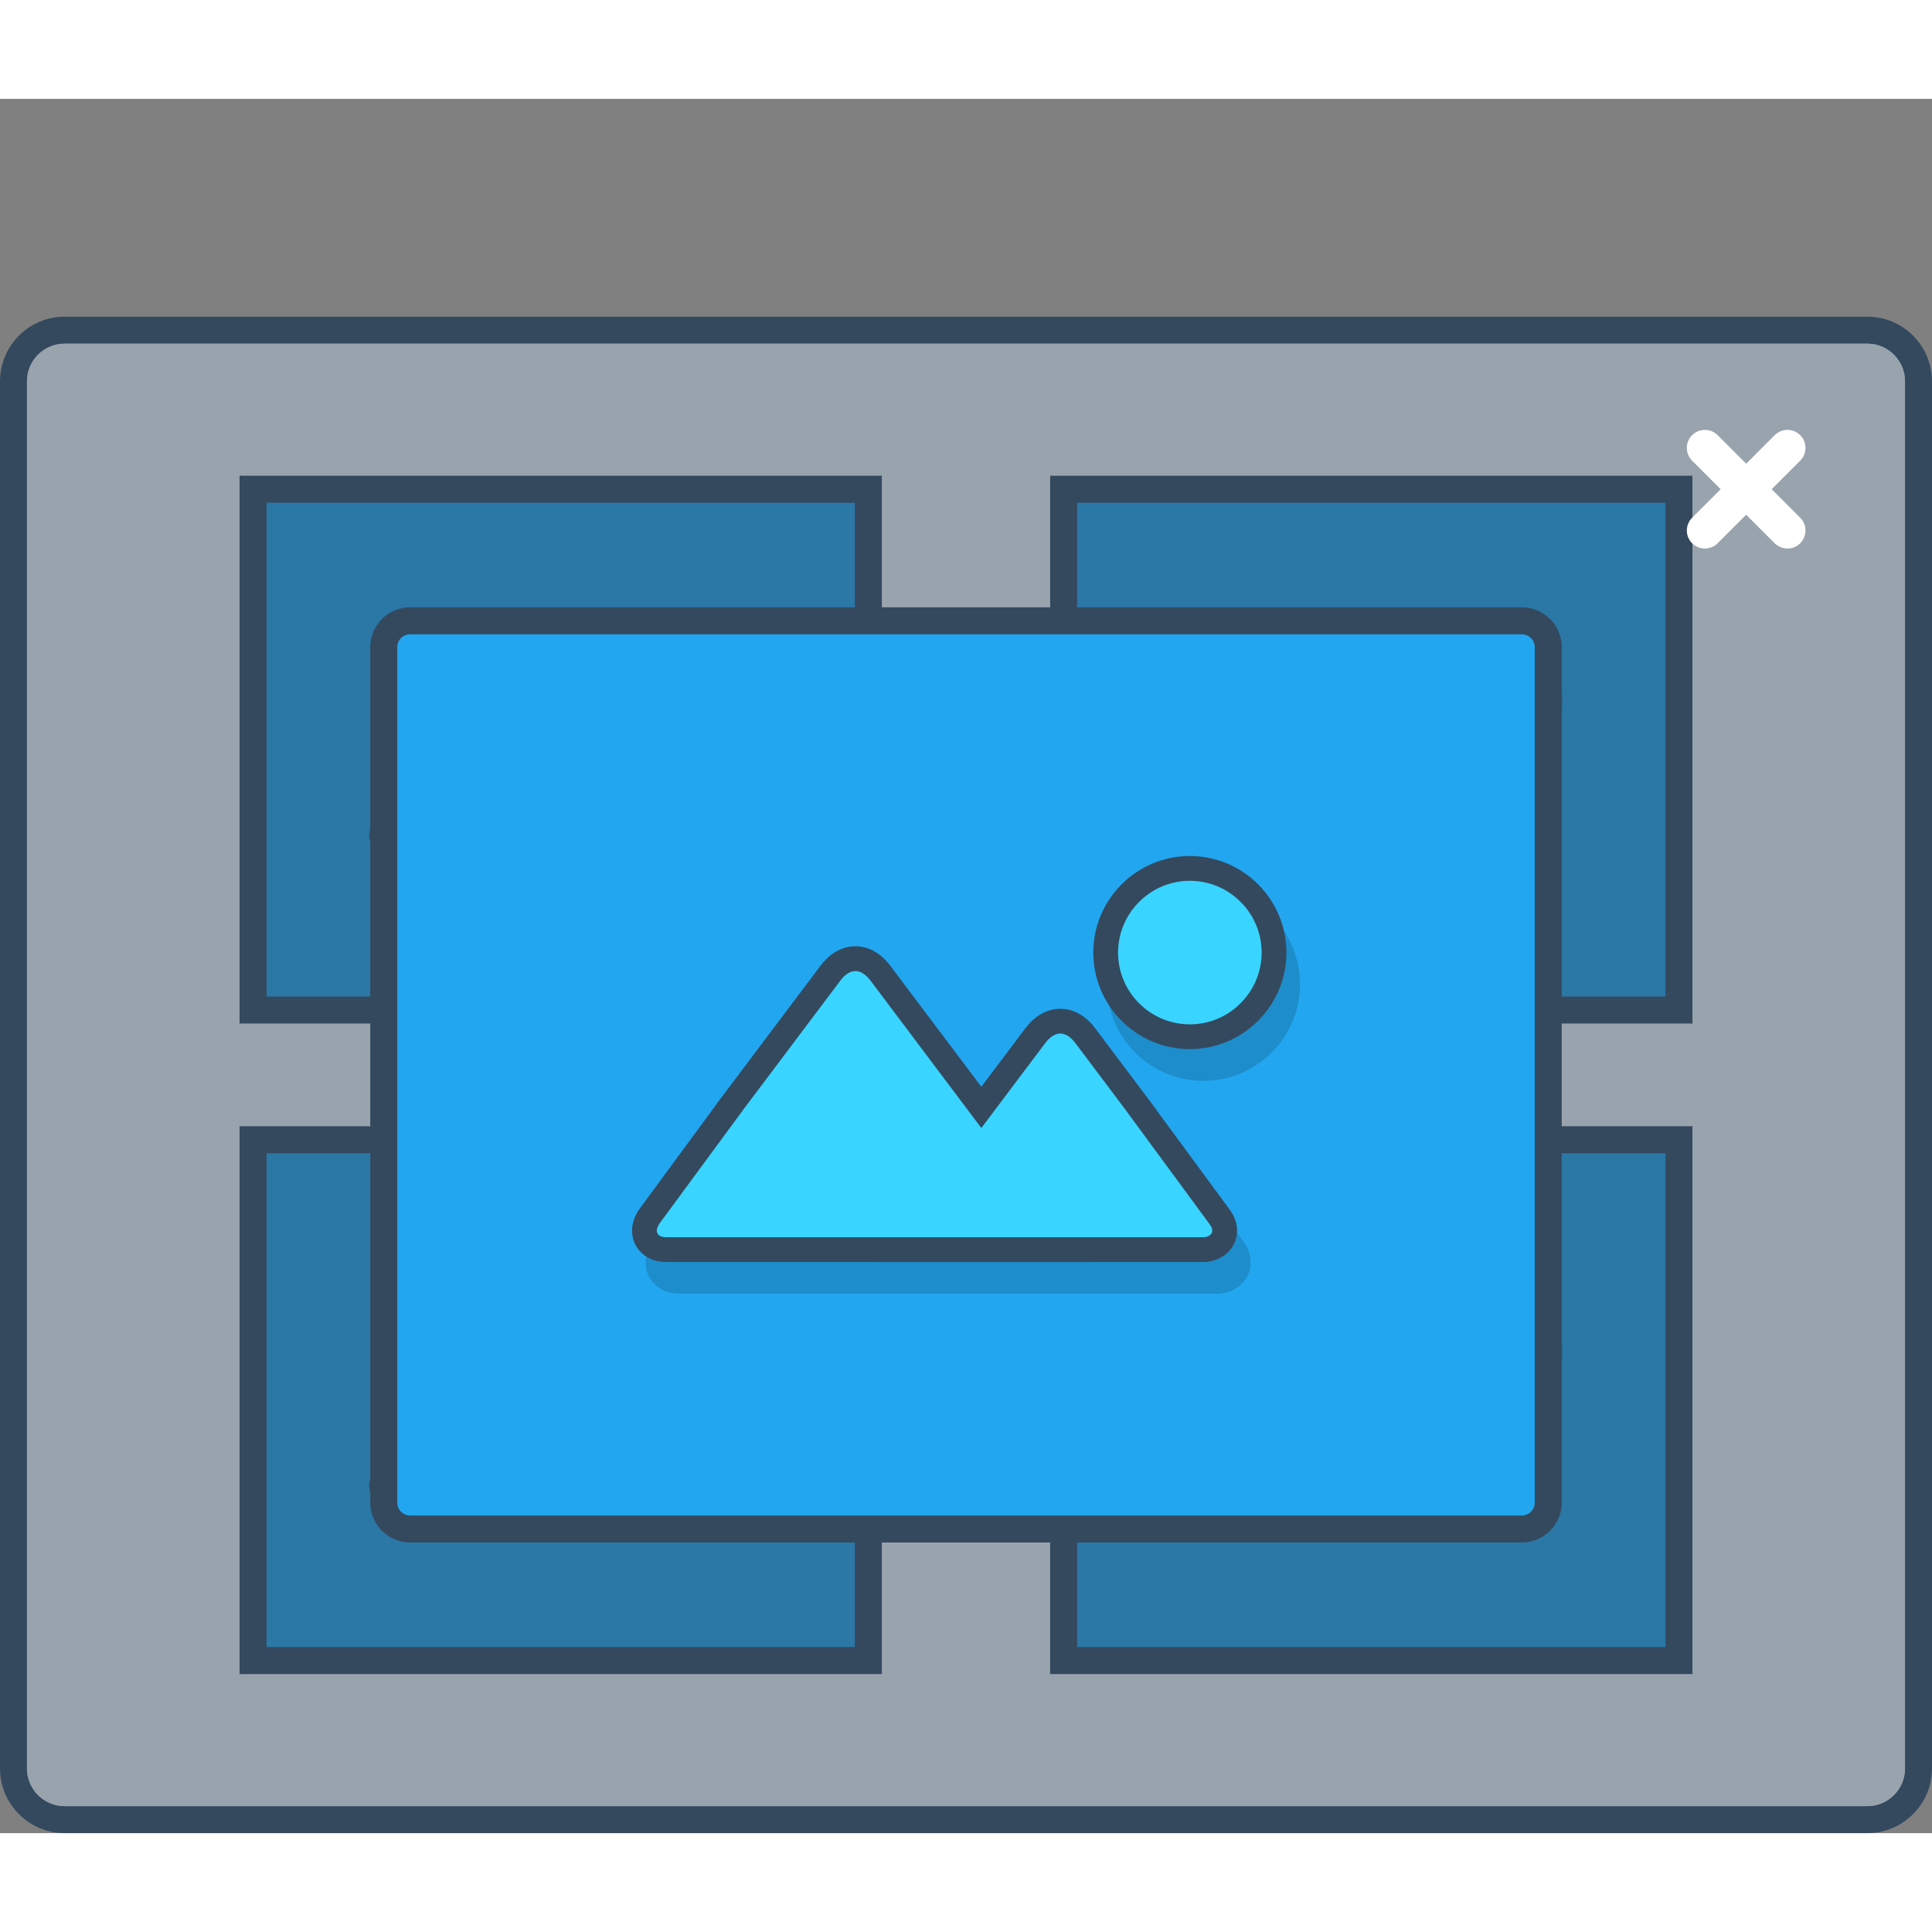 <?xml version="1.0" encoding="utf-8"?>
<!-- Generator: Adobe Illustrator 15.1.0, SVG Export Plug-In . SVG Version: 6.00 Build 0)  -->
<!DOCTYPE svg PUBLIC "-//W3C//DTD SVG 1.0//EN" "http://www.w3.org/TR/2001/REC-SVG-20010904/DTD/svg10.dtd">
<svg version="1.0" id="Layer_1" xmlns="http://www.w3.org/2000/svg" xmlns:xlink="http://www.w3.org/1999/xlink" x="0px" y="0px"
	 width="800px" height="800px" viewBox="189.375 209.131 420.753 377.688" enable-background="new 0 0 800 800" xml:space="preserve">
<rect x="189.375" y="209.131" width="420.753" height="377.688" fill="#808080" stroke="none"/>
<g>
	<!-- <path fill="#BCC2C6" d="M205.576,209.131h388.347c4.457,0,8.514,1.816,11.447,4.748v0.018c2.932,2.932,4.757,6.98,4.757,11.429
		v345.299c0,4.432-1.825,8.48-4.757,11.412v0.017c-2.934,2.933-6.99,4.765-11.447,4.765H205.576c-4.464,0-8.513-1.832-11.445-4.765
		v-0.017c-2.933-2.932-4.756-6.98-4.756-11.412V225.326c0-4.449,1.823-8.497,4.756-11.429v-0.018
		C197.063,210.947,201.112,209.131,205.576,209.131"/>
	<path fill="#EBEFF0" d="M604.245,225.326v345.299c0,6.497-4.532,10.313-10.322,10.313H205.576c-5.78,0-10.321-3.716-10.321-10.313
		V225.326c0-6.732,4.557-10.321,10.321-10.321h388.347C599.704,215.004,604.245,218.711,604.245,225.326"/> -->
	<path fill="#34495E" d="M203.437,256.564h392.627c3.875,0,7.39,1.583,9.931,4.124c2.549,2.549,4.133,6.064,4.133,9.938v302.131
		c0,3.865-1.584,7.38-4.133,9.93c-2.541,2.549-6.056,4.131-9.931,4.131H203.437c-3.865,0-7.39-1.582-9.93-4.131
		c-2.551-2.55-4.132-6.064-4.132-9.93V270.626c0-3.874,1.581-7.389,4.132-9.938C196.047,258.147,199.571,256.564,203.437,256.564"/>
	<path fill-rule="evenodd" clip-rule="evenodd" fill="#FFFFFF" d="M203.437,262.446c-2.174,0-4.24,0.866-5.782,2.399
		c-1.533,1.541-2.408,3.607-2.408,5.782v302.131c0,2.165,0.875,4.232,2.408,5.78c1.542,1.533,3.608,2.4,5.782,2.4h392.627
		c2.176,0,4.24-0.867,5.773-2.4c1.541-1.548,2.408-3.6,2.408-5.78V270.626c0-2.183-0.867-4.241-2.408-5.782
		c-1.533-1.533-3.606-2.399-5.773-2.399H203.437z"/>
	<!-- <path fill-rule="evenodd" clip-rule="evenodd" fill="#94A4A5" d="M545.532,229.083c4.132,0,7.489,3.356,7.489,7.489
		c0,4.132-3.35,7.48-7.489,7.48c-4.132,0-7.48-3.349-7.48-7.48C538.052,232.439,541.4,229.083,545.532,229.083 M569.041,229.083
		c4.132,0,7.48,3.356,7.48,7.489c0,4.132-3.349,7.48-7.48,7.48s-7.489-3.349-7.489-7.48
		C561.552,232.439,564.909,229.083,569.041,229.083z M522.033,229.083c4.131,0,7.479,3.356,7.479,7.489
		c0,4.132-3.349,7.48-7.479,7.48c-4.133,0-7.49-3.349-7.49-7.48C514.543,232.439,517.9,229.083,522.033,229.083z"/> -->
	<rect x="241.547" y="291.202" fill-rule="evenodd" clip-rule="evenodd" fill="#34495E" width="139.877" height="119.3"/>
	<rect x="247.42" y="297.083" fill="#22A6EF" width="128.13" height="107.545"/>
	<path opacity="0.15" d="M345.819,335.57c-1.2-1.199-2.849-1.933-4.683-1.933c-1.832,0-3.481,0.733-4.681,1.933
		c-1.192,1.191-1.924,2.849-1.924,4.682c0,1.816,0.731,3.474,1.932,4.665c1.191,1.2,2.85,1.941,4.673,1.941
		c1.834,0,3.482-0.742,4.683-1.933c1.191-1.191,1.924-2.849,1.924-4.674C347.743,338.419,347.011,336.761,345.819,335.57
		 M341.137,328.189c3.323,0,6.332,1.35,8.514,3.533l0.009,0.008c2.183,2.183,3.533,5.19,3.533,8.522
		c0,3.315-1.351,6.331-3.533,8.514h-0.009c-2.182,2.191-5.19,3.54-8.514,3.54c-3.332,0-6.339-1.358-8.521-3.54
		c-2.183-2.174-3.532-5.19-3.532-8.514c0-3.332,1.35-6.339,3.532-8.522l0.008-0.008
		C334.806,329.539,337.813,328.189,341.137,328.189z M335.364,357.746L335.364,357.746l0.084,0.108l1.524,2.041l-0.018,0.017
		l9.147,12.429c0.658,0.891,0.934,1.791,0.934,2.633h-0.008c0,0.666-0.168,1.282-0.459,1.807c-0.275,0.5-0.658,0.925-1.108,1.258
		c-0.759,0.55-1.724,0.858-2.699,0.858v-0.008l-23,0.008l-44.043-0.008c-1.058,0-1.975-0.3-2.69-0.825
		c-0.483-0.357-0.875-0.825-1.143-1.366h-0.016c-0.258-0.507-0.392-1.091-0.392-1.708h-0.008c0-0.916,0.315-1.883,0.999-2.807
		l9.639-13.104l-0.018-0.017l0.885-1.166l0.107-0.15l0,0l0.017-0.017l11.921-15.845c0.416-0.55,0.875-1.016,1.366-1.383
		c0.924-0.7,1.949-1.041,2.999-1.033c1.059,0,2.058,0.35,2.975,1.033c0.481,0.367,0.948,0.833,1.365,1.383l11.371,15.128
		l5.506-7.314c0.418-0.558,0.875-1.016,1.358-1.391c0.917-0.683,1.933-1.033,2.991-1.042c1.049,0,2.066,0.351,2.989,1.042
		c0.483,0.366,0.941,0.824,1.366,1.391l6.041,8.022L335.364,357.746z M340.18,373.465l-9.197-12.504l-0.392-0.533l-5.622-7.48
		l-0.017-0.017l-0.009,0.017l-6.364,8.455l-1.309,1.75l-2.174,2.882l-2.166-2.882l-1.316-1.75l-12.229-16.261l-0.017-0.017
		l-0.009,0.017l-11.555,15.353l-0.341,0.467l-9.188,12.504l41.485,0.008L340.18,373.465z"/>
	<path fill="#34495E" d="M339.438,322.808c3.323,0,6.339,1.349,8.522,3.532l0.007,0.008c2.183,2.183,3.533,5.19,3.533,8.514
		s-1.351,6.331-3.533,8.514l-0.007,0.008c-2.184,2.183-5.199,3.532-8.522,3.532c-3.324,0-6.34-1.349-8.521-3.532
		c-2.184-2.183-3.532-5.198-3.532-8.522s1.349-6.331,3.532-8.514l0.008-0.008C333.106,324.157,336.122,322.808,339.438,322.808
		 M333.665,352.364L333.665,352.364l0.084,0.108l1.532,2.032l-0.025,0.017l9.155,12.437c0.65,0.883,0.926,1.783,0.926,2.633h-0.01
		c0,0.667-0.166,1.274-0.449,1.808c-0.274,0.5-0.658,0.925-1.117,1.258c-0.749,0.55-1.725,0.858-2.698,0.858v-0.008h-23.001h-44.034
		c-1.065,0-1.982-0.3-2.69-0.833c-0.491-0.35-0.884-0.816-1.148-1.357h-0.01c-0.258-0.508-0.392-1.092-0.392-1.716h-0.008
		c0-0.908,0.308-1.874,0.991-2.799l9.638-13.104l-0.008-0.017l0.884-1.166l0.099-0.15h0.009l0.017-0.017l11.913-15.844
		c0.424-0.558,0.883-1.016,1.366-1.383c0.933-0.699,1.949-1.049,3.007-1.041c1.049,0.008,2.058,0.357,2.965,1.041
		c0.492,0.367,0.95,0.833,1.366,1.383l11.372,15.128l5.506-7.322c0.417-0.559,0.875-1.017,1.366-1.383
		c0.917-0.691,1.925-1.042,2.982-1.042c1.05,0,2.065,0.342,2.991,1.033c0.49,0.366,0.949,0.833,1.365,1.392l6.04,8.03
		L333.665,352.364z"/>
	<path fill-rule="evenodd" clip-rule="evenodd" fill="#39D4FF" d="M339.438,327.198c-2.033,0-3.965,0.808-5.449,2.291l0.026-0.025
		c-1.44,1.441-2.233,3.357-2.233,5.398s0.801,3.974,2.241,5.423c1.441,1.433,3.373,2.232,5.415,2.232c2.039,0,3.965-0.8,5.456-2.283
		l-0.024,0.025c1.44-1.441,2.232-3.357,2.232-5.398s-0.792-3.957-2.208-5.373l-0.05-0.05
		C343.403,328.006,341.478,327.198,339.438,327.198 M274.526,369.108l43.535,0.008l22.476-0.008l-10.321-14.029l-6.114-8.13
		c-0.142-0.184-0.308-0.367-0.491-0.517c-0.091-0.066-0.226-0.15-0.35-0.15c-0.125,0-0.258,0.084-0.35,0.15
		c-0.192,0.15-0.359,0.333-0.492,0.517l-9.021,11.996l-14.879-19.792c-0.142-0.192-0.309-0.375-0.49-0.517
		c-0.102-0.075-0.233-0.167-0.359-0.167c-0.116,0-0.249,0.091-0.342,0.167c-0.189,0.133-0.357,0.324-0.492,0.517l-11.986,15.927
		L274.526,369.108z"/>
	<rect x="418.077" y="291.202" fill-rule="evenodd" clip-rule="evenodd" fill="#34495E" width="139.876" height="119.3"/>
	<rect x="423.949" y="297.083" fill="#22A6EF" width="128.13" height="107.545"/>
	<path opacity="0.15" d="M522.349,335.57c-1.199-1.199-2.849-1.933-4.682-1.933c-1.832,0-3.482,0.733-4.682,1.933
		c-1.191,1.191-1.924,2.849-1.924,4.682c0,1.816,0.732,3.474,1.932,4.665c1.191,1.2,2.85,1.941,4.674,1.941
		c1.833,0,3.482-0.742,4.682-1.933c1.191-1.191,1.925-2.849,1.925-4.674C524.273,338.419,523.54,336.761,522.349,335.57
		 M517.667,328.189c3.323,0,6.331,1.35,8.514,3.533l0.009,0.008c2.183,2.183,3.531,5.19,3.531,8.522
		c0,3.315-1.349,6.331-3.531,8.514h-0.009c-2.183,2.191-5.19,3.54-8.514,3.54c-3.333,0-6.348-1.358-8.521-3.54
		c-2.183-2.174-3.533-5.19-3.533-8.514c0-3.332,1.351-6.339,3.533-8.522l0.008-0.008
		C511.335,329.539,514.342,328.189,517.667,328.189z M511.894,357.746L511.894,357.746l0.085,0.108l1.523,2.041l-0.017,0.017
		l9.146,12.429c0.658,0.891,0.932,1.791,0.932,2.633h-0.006c0,0.666-0.167,1.282-0.458,1.807c-0.276,0.5-0.659,0.925-1.109,1.258
		c-0.758,0.55-1.724,0.858-2.698,0.858v-0.008l-23.001,0.008l-44.043-0.008c-1.058,0-1.982-0.3-2.69-0.825
		c-0.483-0.357-0.875-0.825-1.141-1.366h-0.018c-0.258-0.507-0.392-1.091-0.392-1.708h-0.009c0-0.916,0.317-1.883,1-2.807
		l9.639-13.104l-0.017-0.017l0.884-1.166l0.107-0.15l0,0l0.018-0.017l11.92-15.845c0.418-0.55,0.875-1.016,1.366-1.383
		c0.925-0.7,1.941-1.041,3-1.033c1.058,0,2.056,0.35,2.972,1.033c0.484,0.367,0.951,0.833,1.366,1.383l11.372,15.128l5.507-7.314
		c0.416-0.558,0.874-1.016,1.357-1.391c0.917-0.683,1.934-1.033,2.991-1.042c1.05,0,2.064,0.351,2.99,1.042
		c0.484,0.366,0.941,0.824,1.365,1.391l6.041,8.022L511.894,357.746z M516.71,373.465l-9.198-12.504l-0.391-0.533l-5.624-7.48
		l-0.016-0.017l-0.009,0.017l-6.364,8.455l-1.309,1.75l-2.174,2.882l-2.166-2.882l-1.315-1.75l-12.229-16.261l-0.019-0.017
		l-0.008,0.017l-11.554,15.353l-0.342,0.467l-9.196,12.504l41.493,0.008L516.71,373.465z"/>
	<path fill="#34495E" d="M515.967,322.808c3.325,0,6.341,1.349,8.522,3.532l0.009,0.008c2.183,2.183,3.531,5.19,3.531,8.514
		s-1.349,6.331-3.531,8.514l-0.009,0.008c-2.182,2.183-5.197,3.532-8.522,3.532c-3.323,0-6.339-1.349-8.521-3.532
		c-2.184-2.183-3.532-5.198-3.532-8.522s1.349-6.331,3.532-8.514l0.008-0.008C509.636,324.157,512.644,322.808,515.967,322.808
		 M510.194,352.364h0.008l0.076,0.108l1.532,2.032l-0.024,0.017l9.155,12.437c0.649,0.883,0.925,1.783,0.925,2.633h-0.01
		c0,0.667-0.166,1.274-0.448,1.808c-0.284,0.5-0.659,0.925-1.117,1.258c-0.75,0.55-1.724,0.858-2.699,0.858v-0.008h-23h-44.035
		c-1.066,0-1.981-0.3-2.69-0.833c-0.49-0.35-0.875-0.816-1.149-1.357h-0.008c-0.259-0.508-0.393-1.092-0.393-1.716h-0.016
		c0-0.908,0.316-1.874,0.999-2.799l9.639-13.104l-0.009-0.017l0.884-1.166l0.1-0.15h0.008l0.018-0.017l11.912-15.844
		c0.425-0.558,0.883-1.016,1.366-1.383c0.933-0.699,1.949-1.049,3.007-1.041c1.05,0.008,2.059,0.357,2.966,1.041
		c0.491,0.367,0.949,0.833,1.366,1.383l11.379,15.128l5.499-7.322c0.417-0.559,0.874-1.017,1.366-1.383
		c0.915-0.691,1.924-1.042,2.982-1.042c1.049,0,2.065,0.342,2.99,1.033c0.491,0.366,0.949,0.833,1.365,1.392l6.04,8.03
		L510.194,352.364z"/>
	<path fill-rule="evenodd" clip-rule="evenodd" fill="#39D4FF" d="M515.967,327.198c-2.031,0-3.965,0.808-5.446,2.291l0.023-0.025
		c-1.441,1.441-2.232,3.357-2.232,5.398s0.801,3.974,2.241,5.423c1.441,1.433,3.374,2.232,5.414,2.232
		c2.042,0,3.966-0.8,5.458-2.283l-0.025,0.025c1.441-1.441,2.231-3.357,2.231-5.398s-0.79-3.957-2.206-5.373l-0.051-0.05
		C519.933,328.006,518.009,327.198,515.967,327.198 M451.057,369.108l43.535,0.008l22.476-0.008l-10.322-14.029l-6.113-8.13
		c-0.144-0.184-0.309-0.367-0.492-0.517c-0.092-0.066-0.226-0.15-0.35-0.15c-0.125,0-0.258,0.084-0.35,0.15
		c-0.191,0.15-0.351,0.333-0.491,0.517l-9.015,11.996l-14.887-19.792c-0.141-0.192-0.307-0.375-0.49-0.517
		c-0.1-0.075-0.234-0.167-0.359-0.167c-0.124,0-0.248,0.091-0.342,0.167c-0.191,0.133-0.357,0.324-0.49,0.517l-11.987,15.927
		L451.057,369.108z"/>
	<rect x="241.547" y="432.874" fill-rule="evenodd" clip-rule="evenodd" fill="#34495E" width="139.877" height="119.308"/>
	<rect x="247.42" y="438.754" fill="#22A6EF" width="128.13" height="107.546"/>
	<path opacity="0.15" d="M345.819,477.241c-1.2-1.2-2.849-1.933-4.683-1.933c-1.832,0-3.481,0.732-4.681,1.933
		c-1.192,1.199-1.924,2.849-1.924,4.682c0,1.815,0.731,3.481,1.932,4.665c1.191,1.199,2.85,1.949,4.673,1.949
		c1.834,0,3.482-0.75,4.683-1.932c1.191-1.201,1.924-2.85,1.924-4.683S347.011,478.44,345.819,477.241 M341.137,469.86
		c3.323,0,6.332,1.35,8.514,3.531l0.009,0.018c2.183,2.182,3.533,5.182,3.533,8.514c0,3.316-1.351,6.331-3.533,8.514l-0.009,0.017
		c-2.182,2.183-5.19,3.532-8.514,3.532c-3.332,0-6.339-1.35-8.521-3.532c-2.183-2.182-3.532-5.198-3.532-8.53
		s1.35-6.332,3.532-8.514l0.008-0.018C334.806,471.21,337.813,469.86,341.137,469.86z M335.364,499.416L335.364,499.416l0.084,0.117
		l1.524,2.033l-0.018,0.017l9.147,12.429c0.658,0.9,0.934,1.799,0.934,2.632h-0.008c0,0.667-0.168,1.283-0.459,1.816
		c-0.275,0.499-0.658,0.916-1.108,1.249c-0.759,0.566-1.724,0.866-2.699,0.866v-0.017l-23,0.017l-44.043-0.017
		c-1.058,0-1.975-0.3-2.69-0.816c-0.483-0.366-0.875-0.816-1.143-1.366h-0.016c-0.258-0.516-0.392-1.1-0.392-1.716h-0.008
		c0-0.915,0.315-1.883,0.999-2.799l9.639-13.111l-0.018-0.017l0.885-1.167l0.107-0.15l0,0l0.017-0.017l11.921-15.827
		c0.416-0.566,0.875-1.033,1.366-1.399c0.924-0.7,1.949-1.034,2.999-1.034c1.059,0,2.058,0.351,2.975,1.034
		c0.481,0.366,0.948,0.833,1.365,1.399l11.371,15.111l5.506-7.314c0.418-0.55,0.875-1.017,1.358-1.383
		c0.917-0.684,1.933-1.033,2.991-1.05c1.049,0,2.066,0.35,2.989,1.05c0.483,0.366,0.941,0.816,1.366,1.383l6.041,8.03
		L335.364,499.416z M340.18,515.145l-9.197-12.512l-0.392-0.533l-5.622-7.481l-0.017-0.017l-0.009,0.017l-6.364,8.464l-1.309,1.75
		l-2.174,2.882l-2.166-2.882l-1.316-1.75l-12.229-16.261l-0.017-0.017l-0.009,0.017l-11.555,15.345l-0.341,0.467l-9.188,12.512
		h41.485H340.18z"/>
	<path fill="#34495E" d="M339.438,464.479c3.323,0,6.339,1.351,8.522,3.532l0.007,0.018c2.183,2.182,3.533,5.181,3.533,8.513
		c0,3.315-1.351,6.331-3.533,8.514h-0.007c-2.184,2.183-5.199,3.533-8.522,3.533c-3.324,0-6.34-1.351-8.521-3.533
		c-2.184-2.183-3.532-5.182-3.532-8.514s1.349-6.331,3.532-8.513l0.008-0.018C333.106,465.829,336.122,464.479,339.438,464.479
		 M333.665,494.035L333.665,494.035l0.084,0.116l1.532,2.033l-0.025,0.016l9.155,12.43c0.65,0.899,0.926,1.783,0.926,2.632h-0.01
		c0,0.667-0.166,1.283-0.449,1.8c-0.274,0.517-0.658,0.934-1.117,1.267c-0.749,0.55-1.725,0.866-2.698,0.866v-0.017h-23.001h-44.034
		c-1.065,0-1.982-0.3-2.69-0.816c-0.491-0.366-0.884-0.833-1.148-1.366h-0.01c-0.258-0.518-0.392-1.1-0.392-1.716h-0.008
		c0-0.916,0.308-1.883,0.991-2.799l9.638-13.113l-0.008-0.016l0.884-1.167l0.099-0.149h0.009l0.017-0.017l11.913-15.846
		c0.424-0.549,0.883-1.015,1.366-1.382c0.933-0.699,1.949-1.05,3.007-1.032c1.049,0,2.058,0.35,2.965,1.032
		c0.492,0.367,0.95,0.833,1.366,1.382l11.372,15.13l5.506-7.314c0.417-0.566,0.875-1.017,1.366-1.383
		c0.917-0.7,1.925-1.05,2.982-1.05c1.05,0,2.065,0.35,2.991,1.05c0.49,0.35,0.949,0.816,1.365,1.383l6.04,8.03L333.665,494.035z"/>
	<path fill-rule="evenodd" clip-rule="evenodd" fill="#39D4FF" d="M339.438,468.878c-2.033,0-3.965,0.799-5.449,2.282l0.026-0.017
		c-1.44,1.433-2.233,3.349-2.233,5.397c0,2.033,0.801,3.966,2.241,5.415c1.441,1.449,3.373,2.249,5.415,2.249
		c2.039,0,3.965-0.816,5.456-2.299l-0.024,0.033c1.44-1.449,2.232-3.365,2.232-5.398c0-2.049-0.792-3.965-2.208-5.381l-0.05-0.033
		C343.403,469.677,341.478,468.878,339.438,468.878 M274.526,510.779l43.535,0.017l22.476-0.017l-10.321-14.029l-6.114-8.13
		c-0.142-0.184-0.308-0.366-0.491-0.517c-0.091-0.066-0.226-0.149-0.35-0.149c-0.125,0-0.258,0.083-0.35,0.167
		c-0.192,0.133-0.359,0.315-0.492,0.499l-9.021,11.995l-14.879-19.792c-0.142-0.184-0.309-0.367-0.49-0.518
		c-0.102-0.065-0.233-0.167-0.359-0.167c-0.116,0-0.249,0.102-0.342,0.167c-0.189,0.135-0.357,0.334-0.492,0.518l-11.986,15.927
		L274.526,510.779z"/>
	<rect x="418.077" y="432.874" fill-rule="evenodd" clip-rule="evenodd" fill="#34495E" width="139.876" height="119.308"/>
	<rect x="423.949" y="438.754" fill="#22A6EF" width="128.13" height="107.546"/>
	<path opacity="0.15" d="M522.349,477.241c-1.199-1.2-2.849-1.933-4.682-1.933c-1.832,0-3.482,0.732-4.682,1.933
		c-1.191,1.199-1.924,2.849-1.924,4.682c0,1.815,0.732,3.481,1.932,4.665c1.191,1.199,2.85,1.949,4.674,1.949
		c1.833,0,3.482-0.75,4.682-1.932c1.191-1.201,1.925-2.85,1.925-4.683S523.54,478.44,522.349,477.241 M517.667,469.86
		c3.323,0,6.331,1.35,8.514,3.531l0.009,0.018c2.183,2.182,3.531,5.182,3.531,8.514c0,3.316-1.349,6.331-3.531,8.514l-0.009,0.017
		c-2.183,2.183-5.19,3.532-8.514,3.532c-3.333,0-6.348-1.35-8.521-3.532c-2.183-2.182-3.533-5.198-3.533-8.53
		s1.351-6.332,3.533-8.514l0.008-0.018C511.335,471.21,514.342,469.86,517.667,469.86z M511.894,499.416L511.894,499.416
		l0.085,0.117l1.523,2.033l-0.017,0.017l9.146,12.429c0.658,0.9,0.932,1.799,0.932,2.632h-0.006c0,0.667-0.167,1.283-0.458,1.816
		c-0.276,0.499-0.659,0.916-1.109,1.249c-0.758,0.566-1.724,0.866-2.698,0.866v-0.017l-23.001,0.017l-44.043-0.017
		c-1.058,0-1.982-0.3-2.69-0.816c-0.483-0.366-0.875-0.816-1.141-1.366h-0.018c-0.258-0.516-0.392-1.1-0.392-1.716h-0.009
		c0-0.915,0.317-1.883,1-2.799l9.639-13.111l-0.017-0.017l0.884-1.167l0.107-0.15l0,0l0.018-0.017l11.92-15.827
		c0.418-0.566,0.875-1.033,1.366-1.399c0.925-0.7,1.941-1.034,3-1.034c1.058,0,2.056,0.351,2.972,1.034
		c0.484,0.366,0.951,0.833,1.366,1.399l11.372,15.111l5.507-7.314c0.416-0.55,0.874-1.017,1.357-1.383
		c0.917-0.684,1.934-1.033,2.991-1.05c1.05,0,2.064,0.35,2.99,1.05c0.484,0.366,0.941,0.816,1.365,1.383l6.041,8.03L511.894,499.416
		z M516.71,515.145l-9.198-12.512l-0.391-0.533l-5.624-7.481l-0.016-0.017l-0.009,0.017l-6.364,8.464l-1.309,1.75l-2.174,2.882
		l-2.166-2.882l-1.315-1.75l-12.229-16.261l-0.019-0.017l-0.008,0.017l-11.554,15.345l-0.342,0.467l-9.196,12.512h41.493H516.71z"/>
	<path fill="#34495E" d="M515.967,464.479c3.325,0,6.341,1.351,8.522,3.532l0.009,0.018c2.183,2.182,3.531,5.181,3.531,8.513
		c0,3.315-1.349,6.331-3.531,8.514h-0.009c-2.182,2.183-5.197,3.533-8.522,3.533c-3.323,0-6.339-1.351-8.521-3.533
		c-2.184-2.183-3.532-5.182-3.532-8.514s1.349-6.331,3.532-8.513l0.008-0.018C509.636,465.829,512.644,464.479,515.967,464.479
		 M510.194,494.035h0.008l0.076,0.116l1.532,2.033l-0.024,0.016l9.155,12.43c0.649,0.899,0.925,1.783,0.925,2.632h-0.01
		c0,0.667-0.166,1.283-0.448,1.8c-0.284,0.517-0.659,0.934-1.117,1.267c-0.75,0.55-1.724,0.866-2.699,0.866v-0.017h-23h-44.035
		c-1.066,0-1.981-0.3-2.69-0.816c-0.49-0.366-0.875-0.833-1.149-1.366h-0.008c-0.259-0.518-0.393-1.1-0.393-1.716h-0.016
		c0-0.916,0.316-1.883,0.999-2.799l9.639-13.113l-0.009-0.016l0.884-1.167l0.1-0.149h0.008l0.018-0.017l11.912-15.846
		c0.425-0.549,0.883-1.015,1.366-1.382c0.933-0.699,1.949-1.05,3.007-1.032c1.05,0,2.059,0.35,2.966,1.032
		c0.491,0.367,0.949,0.833,1.366,1.382l11.379,15.13l5.499-7.314c0.417-0.566,0.874-1.017,1.366-1.383
		c0.915-0.7,1.924-1.05,2.982-1.05c1.049,0,2.065,0.35,2.99,1.05c0.491,0.35,0.949,0.816,1.365,1.383l6.04,8.03L510.194,494.035z"/>
	<path fill-rule="evenodd" clip-rule="evenodd" fill="#39D4FF" d="M515.967,468.878c-2.031,0-3.965,0.799-5.446,2.282l0.023-0.017
		c-1.441,1.433-2.232,3.349-2.232,5.397c0,2.033,0.801,3.966,2.241,5.415c1.441,1.449,3.374,2.249,5.414,2.249
		c2.042,0,3.966-0.816,5.458-2.299l-0.025,0.033c1.441-1.449,2.231-3.365,2.231-5.398c0-2.049-0.79-3.965-2.206-5.381l-0.051-0.033
		C519.933,469.677,518.009,468.878,515.967,468.878 M451.057,510.779l43.535,0.017l22.476-0.017l-10.322-14.029l-6.113-8.13
		c-0.144-0.184-0.309-0.366-0.492-0.517c-0.092-0.066-0.226-0.149-0.35-0.149c-0.125,0-0.258,0.083-0.35,0.167
		c-0.191,0.133-0.351,0.315-0.491,0.499l-9.015,11.995l-14.887-19.792c-0.141-0.184-0.307-0.367-0.49-0.518
		c-0.1-0.065-0.234-0.167-0.359-0.167c-0.124,0-0.248,0.102-0.342,0.167c-0.191,0.135-0.357,0.334-0.49,0.518l-11.987,15.927
		L451.057,510.779z"/>
	<path opacity="0.5" fill-rule="evenodd" clip-rule="evenodd" fill="#34495E" d="M203.437,262.446c-2.174,0-4.24,0.866-5.782,2.399
		c-1.533,1.541-2.408,3.607-2.408,5.782v302.131c0,2.165,0.875,4.232,2.408,5.78c1.542,1.533,3.608,2.4,5.782,2.4h392.627
		c2.176,0,4.24-0.867,5.773-2.4c1.541-1.548,2.408-3.6,2.408-5.78V270.626c0-2.183-0.867-4.241-2.408-5.782
		c-1.533-1.533-3.606-2.399-5.773-2.399H203.437z"/>
	<path fill="#34495E" d="M278.685,319.858h242.132c2.391,0,4.557,0.975,6.123,2.549c1.573,1.566,2.549,3.732,2.549,6.123v186.314
		c0,2.398-0.976,4.564-2.549,6.131c-1.566,1.565-3.732,2.549-6.123,2.549H278.685c-2.383,0-4.557-0.983-6.124-2.549
		c-1.574-1.566-2.548-3.732-2.548-6.131V328.531c0-2.391,0.974-4.557,2.548-6.123C274.128,320.833,276.302,319.858,278.685,319.858"
		/>
	<path fill="#22A6EF" d="M278.685,325.74c-0.75,0-1.441,0.283-1.975,0.816c-0.524,0.533-0.817,1.224-0.817,1.974v186.314
		c0,0.748,0.293,1.449,0.817,1.982c0.533,0.518,1.225,0.817,1.975,0.817h242.132c0.741,0,1.44-0.3,1.966-0.817
		c0.532-0.533,0.825-1.234,0.825-1.982V328.531c0-0.75-0.293-1.441-0.825-1.974c-0.525-0.533-1.225-0.816-1.966-0.816H278.685z"/>
	<path opacity="0.15" d="M459.621,393.8c-2.083-2.083-4.974-3.374-8.165-3.374c-3.189,0-6.072,1.291-8.155,3.374
		c-2.081,2.083-3.365,4.965-3.365,8.154c0,3.183,1.292,6.064,3.374,8.156c2.082,2.083,4.966,3.366,8.146,3.366
		c3.191,0,6.082-1.283,8.165-3.366s3.366-4.965,3.366-8.156C462.987,398.765,461.704,395.882,459.621,393.8 M451.456,380.929
		c5.799,0,11.047,2.357,14.854,6.156l0.017,0.017c3.807,3.808,6.163,9.063,6.163,14.853c0,5.79-2.356,11.047-6.163,14.854
		l-0.017,0.017c-3.808,3.803-9.056,6.151-14.854,6.151c-5.797,0-11.063-2.349-14.86-6.151c-3.808-3.808-6.165-9.064-6.165-14.871
		c0-5.789,2.357-11.045,6.165-14.853l0.017-0.017C440.419,383.287,445.667,380.929,451.456,380.929z M441.394,432.473
		L441.394,432.473l0.143,0.2l2.664,3.532l-0.032,0.034l15.952,21.691c1.142,1.55,1.625,3.116,1.625,4.599h-0.018
		c0,1.149-0.283,2.216-0.791,3.133c-0.482,0.882-1.148,1.616-1.941,2.199c-1.315,0.966-2.998,1.499-4.696,1.499v-0.017
		l-40.112,0.017l-76.807-0.017c-1.849,0-3.448-0.533-4.689-1.434c-0.85-0.632-1.533-1.433-1.999-2.381h-0.024
		c-0.442-0.901-0.684-1.899-0.676-3h-0.025c0-1.583,0.551-3.266,1.741-4.882l16.803-22.842l-0.017-0.032l1.541-2.033l0.184-0.268
		l0,0l0.032-0.033l20.776-27.619c0.741-0.975,1.542-1.791,2.384-2.424c1.633-1.216,3.397-1.816,5.248-1.809
		c1.832,0.009,3.59,0.626,5.173,1.809c0.857,0.642,1.658,1.449,2.382,2.424l19.835,26.37l9.597-12.757
		c0.733-0.977,1.533-1.775,2.382-2.417c1.592-1.199,3.357-1.808,5.207-1.815c1.833-0.01,3.6,0.591,5.215,1.807
		c0.85,0.642,1.649,1.449,2.383,2.426l10.529,13.99L441.394,432.473z M449.79,459.88l-16.043-21.809l-0.675-0.916l-9.805-13.046
		l-0.026-0.033l-0.025,0.033l-11.086,14.744l-2.292,3.049l-3.79,5.033l-3.781-5.033l-2.291-3.049l-21.326-28.36l-0.025-0.033
		l-0.023,0.033l-20.144,26.778l-0.592,0.816l-16.036,21.792l72.357,0.018L449.79,459.88z"/>
	<path fill="#34495E" d="M448.5,374.023c5.799,0,11.046,2.349,14.853,6.156l0.016,0.016c3.808,3.807,6.158,9.055,6.158,14.854
		c0,5.79-2.351,11.045-6.158,14.844l-0.016,0.018c-3.807,3.807-9.054,6.164-14.853,6.164s-11.063-2.357-14.862-6.164
		c-3.807-3.799-6.164-9.064-6.164-14.862c0-5.798,2.357-11.046,6.164-14.854l0.017-0.016
		C437.462,376.372,442.71,374.023,448.5,374.023 M438.437,425.559L438.437,425.559l0.142,0.2l2.665,3.55l-0.031,0.016l15.951,21.692
		c1.142,1.55,1.625,3.116,1.625,4.599h-0.017c0,1.167-0.283,2.216-0.792,3.148c-0.482,0.866-1.149,1.616-1.94,2.183
		c-1.317,0.967-3,1.5-4.707,1.5v-0.017l-40.103,0.017l-76.807-0.017c-1.848,0-3.448-0.517-4.69-1.434
		c-0.85-0.633-1.532-1.433-1.999-2.382h-0.024c-0.442-0.883-0.685-1.899-0.675-2.982h-0.025c0-1.583,0.559-3.282,1.742-4.898
		l16.801-22.842l-0.017-0.033l1.542-2.033l0.182-0.249l0,0l0.043-0.051l20.768-27.61c0.741-0.984,1.542-1.783,2.383-2.425
		c1.633-1.225,3.398-1.824,5.248-1.807c1.833,0.008,3.591,0.616,5.182,1.816c0.851,0.633,1.649,1.44,2.374,2.416l19.835,26.361
		l9.596-12.75c0.733-0.967,1.533-1.782,2.383-2.416c1.591-1.199,3.357-1.815,5.207-1.815c1.832-0.008,3.599,0.591,5.215,1.807
		c0.85,0.643,1.649,1.441,2.382,2.425l10.529,13.999L438.437,425.559z"/>
	<path fill-rule="evenodd" clip-rule="evenodd" fill="#39D4FF" d="M448.5,379.421c4.165,0,8.098,1.633,11.038,4.573l0.016,0.017
		c2.941,2.94,4.582,6.873,4.582,11.038c0,4.157-1.641,8.096-4.582,11.029l-0.016,0.017c-2.94,2.949-6.873,4.583-11.038,4.583
		c-4.157,0-8.106-1.634-11.046-4.583c-2.95-2.94-4.583-6.881-4.583-11.045c0-4.166,1.642-8.098,4.583-11.038l0.017-0.017
		C440.411,381.054,444.343,379.421,448.5,379.421"/>
	<path fill-rule="evenodd" clip-rule="evenodd" fill="#39D4FF" d="M403.091,433.257l13.912-18.489c0.375-0.5,0.808-0.975,1.308-1.35
		c0.592-0.442,1.224-0.726,1.975-0.733c0.75,0,1.382,0.291,1.974,0.733c0.5,0.375,0.932,0.85,1.309,1.342l10.662,14.182
		l18.585,25.274c0.217,0.284,0.434,0.649,0.524,0.982l0.034,0.15v0.434l-0.034,0.133c-0.074,0.283-0.258,0.517-0.498,0.7
		c-0.318,0.232-0.718,0.366-1.102,0.416l-0.074,0.017h-40.444h-76.798c-0.491,0-1.091-0.1-1.49-0.399l-0.209-0.15l-0.3-0.6v-0.55
		l0.024-0.116c0.102-0.45,0.375-0.917,0.642-1.3l18.377-24.975l20.918-27.803c0.376-0.5,0.809-0.975,1.308-1.35
		c0.592-0.442,1.232-0.741,1.975-0.733c0.75,0.008,1.391,0.291,1.974,0.741c0.501,0.367,0.935,0.841,1.309,1.341L403.091,433.257z"
		/>
	<path fill-rule="evenodd" clip-rule="evenodd" fill="#FFFFFF" d="M563.435,282.364l6.224,6.223l6.213-6.223
		c1.525-1.524,4.024-1.524,5.557,0v0.008c1.525,1.524,1.525,4.015,0,5.548l-6.215,6.215l6.215,6.223
		c1.525,1.524,1.525,4.023,0,5.557l0,0c-1.532,1.524-4.031,1.524-5.557,0l-6.213-6.215l-6.224,6.215
		c-1.525,1.524-4.023,1.524-5.549,0c-1.532-1.533-1.532-4.032,0-5.557l6.215-6.223l-6.223-6.215c-1.524-1.533-1.524-4.023,0-5.548
		l0.008-0.008C559.411,280.839,561.909,280.839,563.435,282.364"/>
	<!-- <path fill-rule="evenodd" clip-rule="evenodd" fill="#94A4A5" d="M443.776,229.541h-3.165v0.124l5.414,8.156v5.832h2.657v-5.832
		l5.616-8.156v-0.124h-3.2l-3.748,5.831L443.776,229.541z M431.923,232.022c1.666,0,2.415,1.125,2.415,2.258
		c0,1.133-0.725,2.266-2.415,2.266h-4.041v-4.524H431.923z M437.695,243.469l-4.266-4.815c2.675-0.542,3.557-2.491,3.557-4.432
		c0-2.44-1.74-4.656-5.063-4.681c-2.233,0.025-4.466,0-6.698,0v14.111h2.657v-4.715h2.549l4.107,4.715h3.157V243.469z
		 M420.51,241.036h-7.905v-3.182h7.623v-2.474h-7.623v-3.257h7.905v-2.582h-10.538c0,4.706,0,9.421,0,14.111h10.538V241.036z
		 M395.602,229.541v14.111h9.896v-2.466h-7.238v-11.646H395.602z M381.197,229.541v14.111h9.897v-2.466h-7.238v-11.646H381.197z
		 M372.003,238.521h-5.233l2.616-6.015L372.003,238.521z M374.26,243.652h2.89l-6.314-14.111h-2.898l-6.314,14.111h2.874
		l1.207-2.666h7.364L374.26,243.652z M357.873,231.315c-1.44-1.424-3.34-2.157-5.223-2.157c-4.974,0-7.447,3.665-7.447,7.63
		c0,3.698,2.149,7.181,7.447,7.181c2.474,0,4.223-0.95,5.614-2.533v-5.931h-6.039v2.367h3.598v2.499
		c-1.108,0.883-2.074,1.125-3.173,1.125c-3.499,0-4.849-2.391-4.849-4.707c0-2.899,1.833-5.19,4.849-5.19
		c1.225,0,2.632,0.508,3.574,1.408L357.873,231.315z"/> -->
</g>
</svg>
